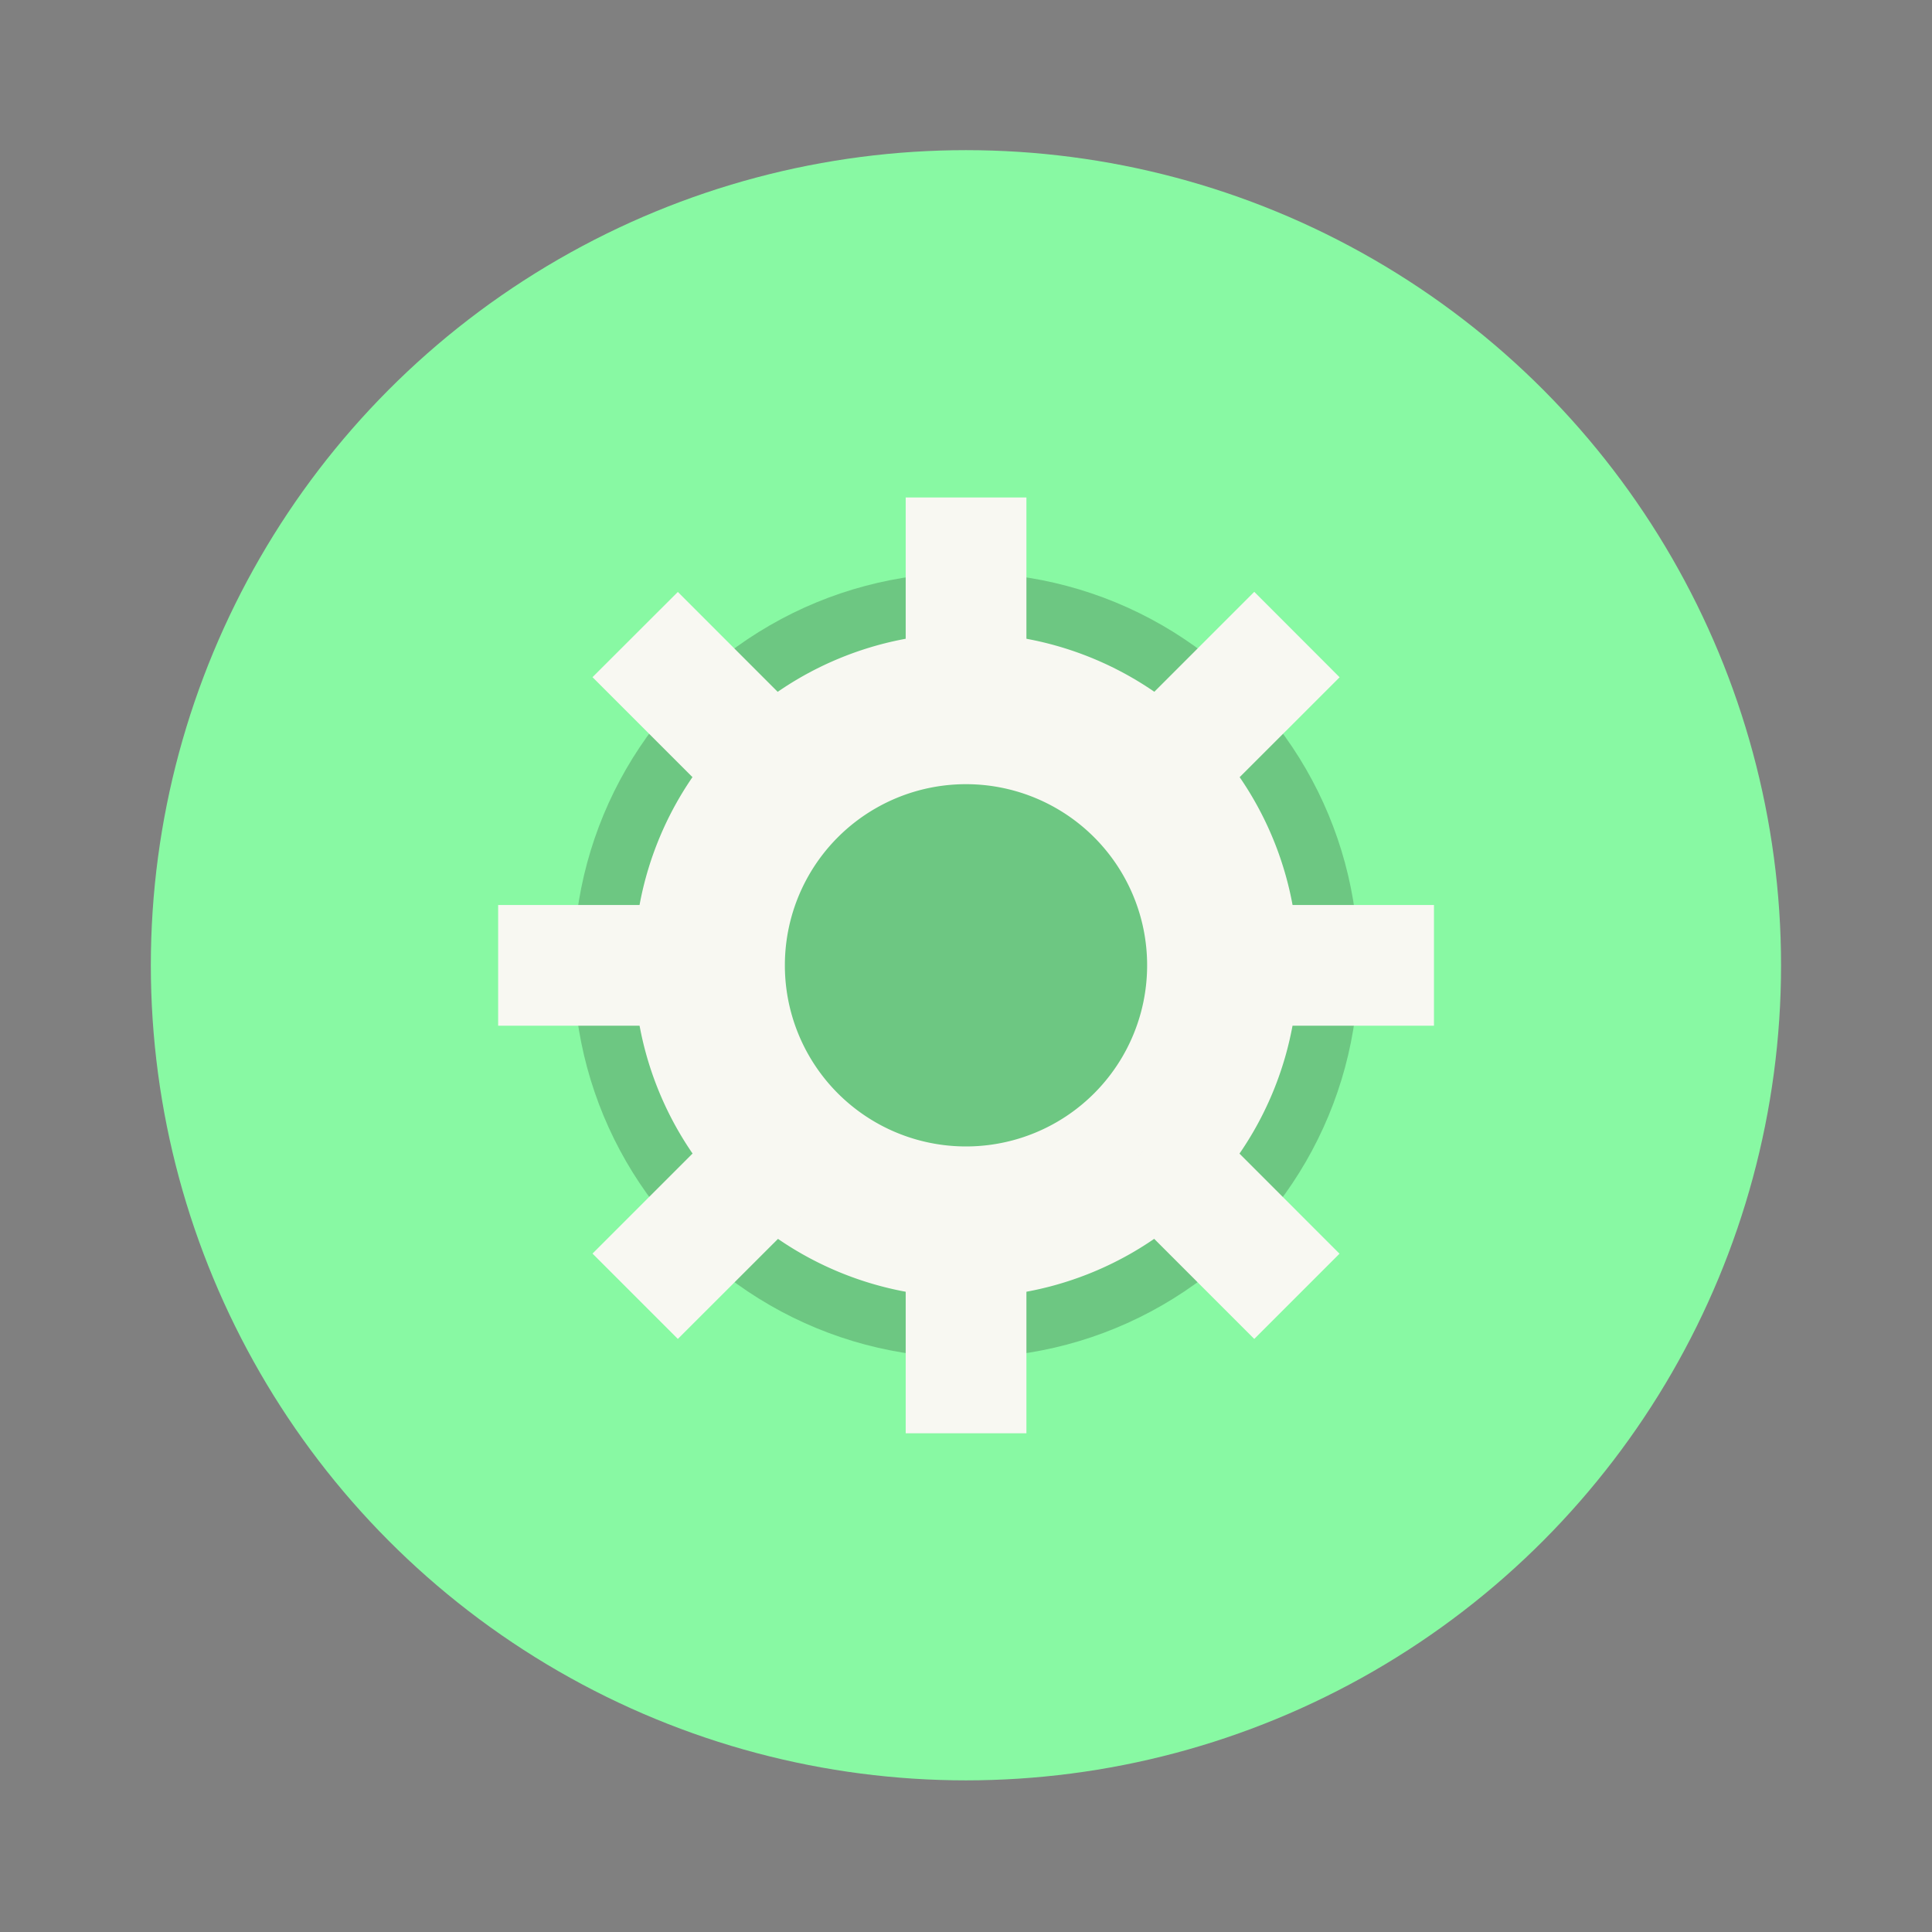 <?xml version="1.0" encoding="UTF-8" standalone="no"?>
<svg
   width="64"
   height="64"
   version="1.1"
   viewBox="0 0 16.933 16.933"
   id="svg9269"
   sodipodi:docname="applications-system.svg"
   inkscape:version="1.2.2 (b0a8486541, 2022-12-01)"
   xmlns:inkscape="http://www.inkscape.org/namespaces/inkscape"
   xmlns:sodipodi="http://sodipodi.sourceforge.net/DTD/sodipodi-0.dtd"
   xmlns="http://www.w3.org/2000/svg"
   xmlns:svg="http://www.w3.org/2000/svg">
  <rect x="0" y="0" width="16.933" height="16.933" fill="#808080" stroke="none"/>
  <defs
     id="defs9273" />
  <sodipodi:namedview
     id="namedview9271"
     pagecolor="#505050"
     bordercolor="#eeeeee"
     borderopacity="1"
     inkscape:showpageshadow="0"
     inkscape:pageopacity="0"
     inkscape:pagecheckerboard="0"
     inkscape:deskcolor="#505050"
     showgrid="false"
     inkscape:zoom="15.921875"
     inkscape:cx="29.895976"
     inkscape:cy="32.031403"
     inkscape:window-width="2560"
     inkscape:window-height="1361"
     inkscape:window-x="0"
     inkscape:window-y="0"
     inkscape:window-maximized="1"
     inkscape:current-layer="svg9269" />
  <g
     transform="translate(0 -280.07)"
     paint-order="stroke markers fill"
     id="g9267">
    <circle
       cx="8.466"
       cy="288.53"
       r="7.144"
       fill="#96d16f"
       id="circle9257"
       style="fill:#88f9a3" />
    <circle
       cx="8.467"
       cy="288.53"
       r="3.44"
       opacity=".15"
       id="circle9259"
       style="opacity:0.2" />
    <g
       fill="#fff"
       id="g9265">
      <path
         d="m8.467 285.62a2.91 2.91 0 0 0-2.91 2.91 2.91 2.91 0 0 0 2.91 2.91 2.91 2.91 0 0 0 2.91-2.91 2.91 2.91 0 0 0-2.91-2.91zm0 1.323a1.587 1.587 0 0 1 1.587 1.587 1.587 1.587 0 0 1-1.587 1.588 1.587 1.587 0 0 1-1.588-1.588 1.587 1.587 0 0 1 1.588-1.587z"
         id="path9261"
         style="fill:#f8f8f2" />
      <path
         d="m7.938 284.43h1.058v1.852h-1.058zm0 6.35h1.058v1.852h-1.058zm4.63-2.778v1.058h-1.852v-1.058zm-6.35 0v1.058h-1.852v-1.058zm5.522 3.056-0.747 0.747-1.31-1.31 0.748-0.747zm-4.49-4.49-0.747 0.747-1.31-1.31 0.748-0.747zm-1.309 5.237-0.748-0.748 1.31-1.31 0.748 0.749zm4.49-4.49-0.748-0.748 1.31-1.31 0.748 0.749z"
         id="path9263"
         style="fill:#f8f8f2" />
    </g>
  </g>
</svg>
